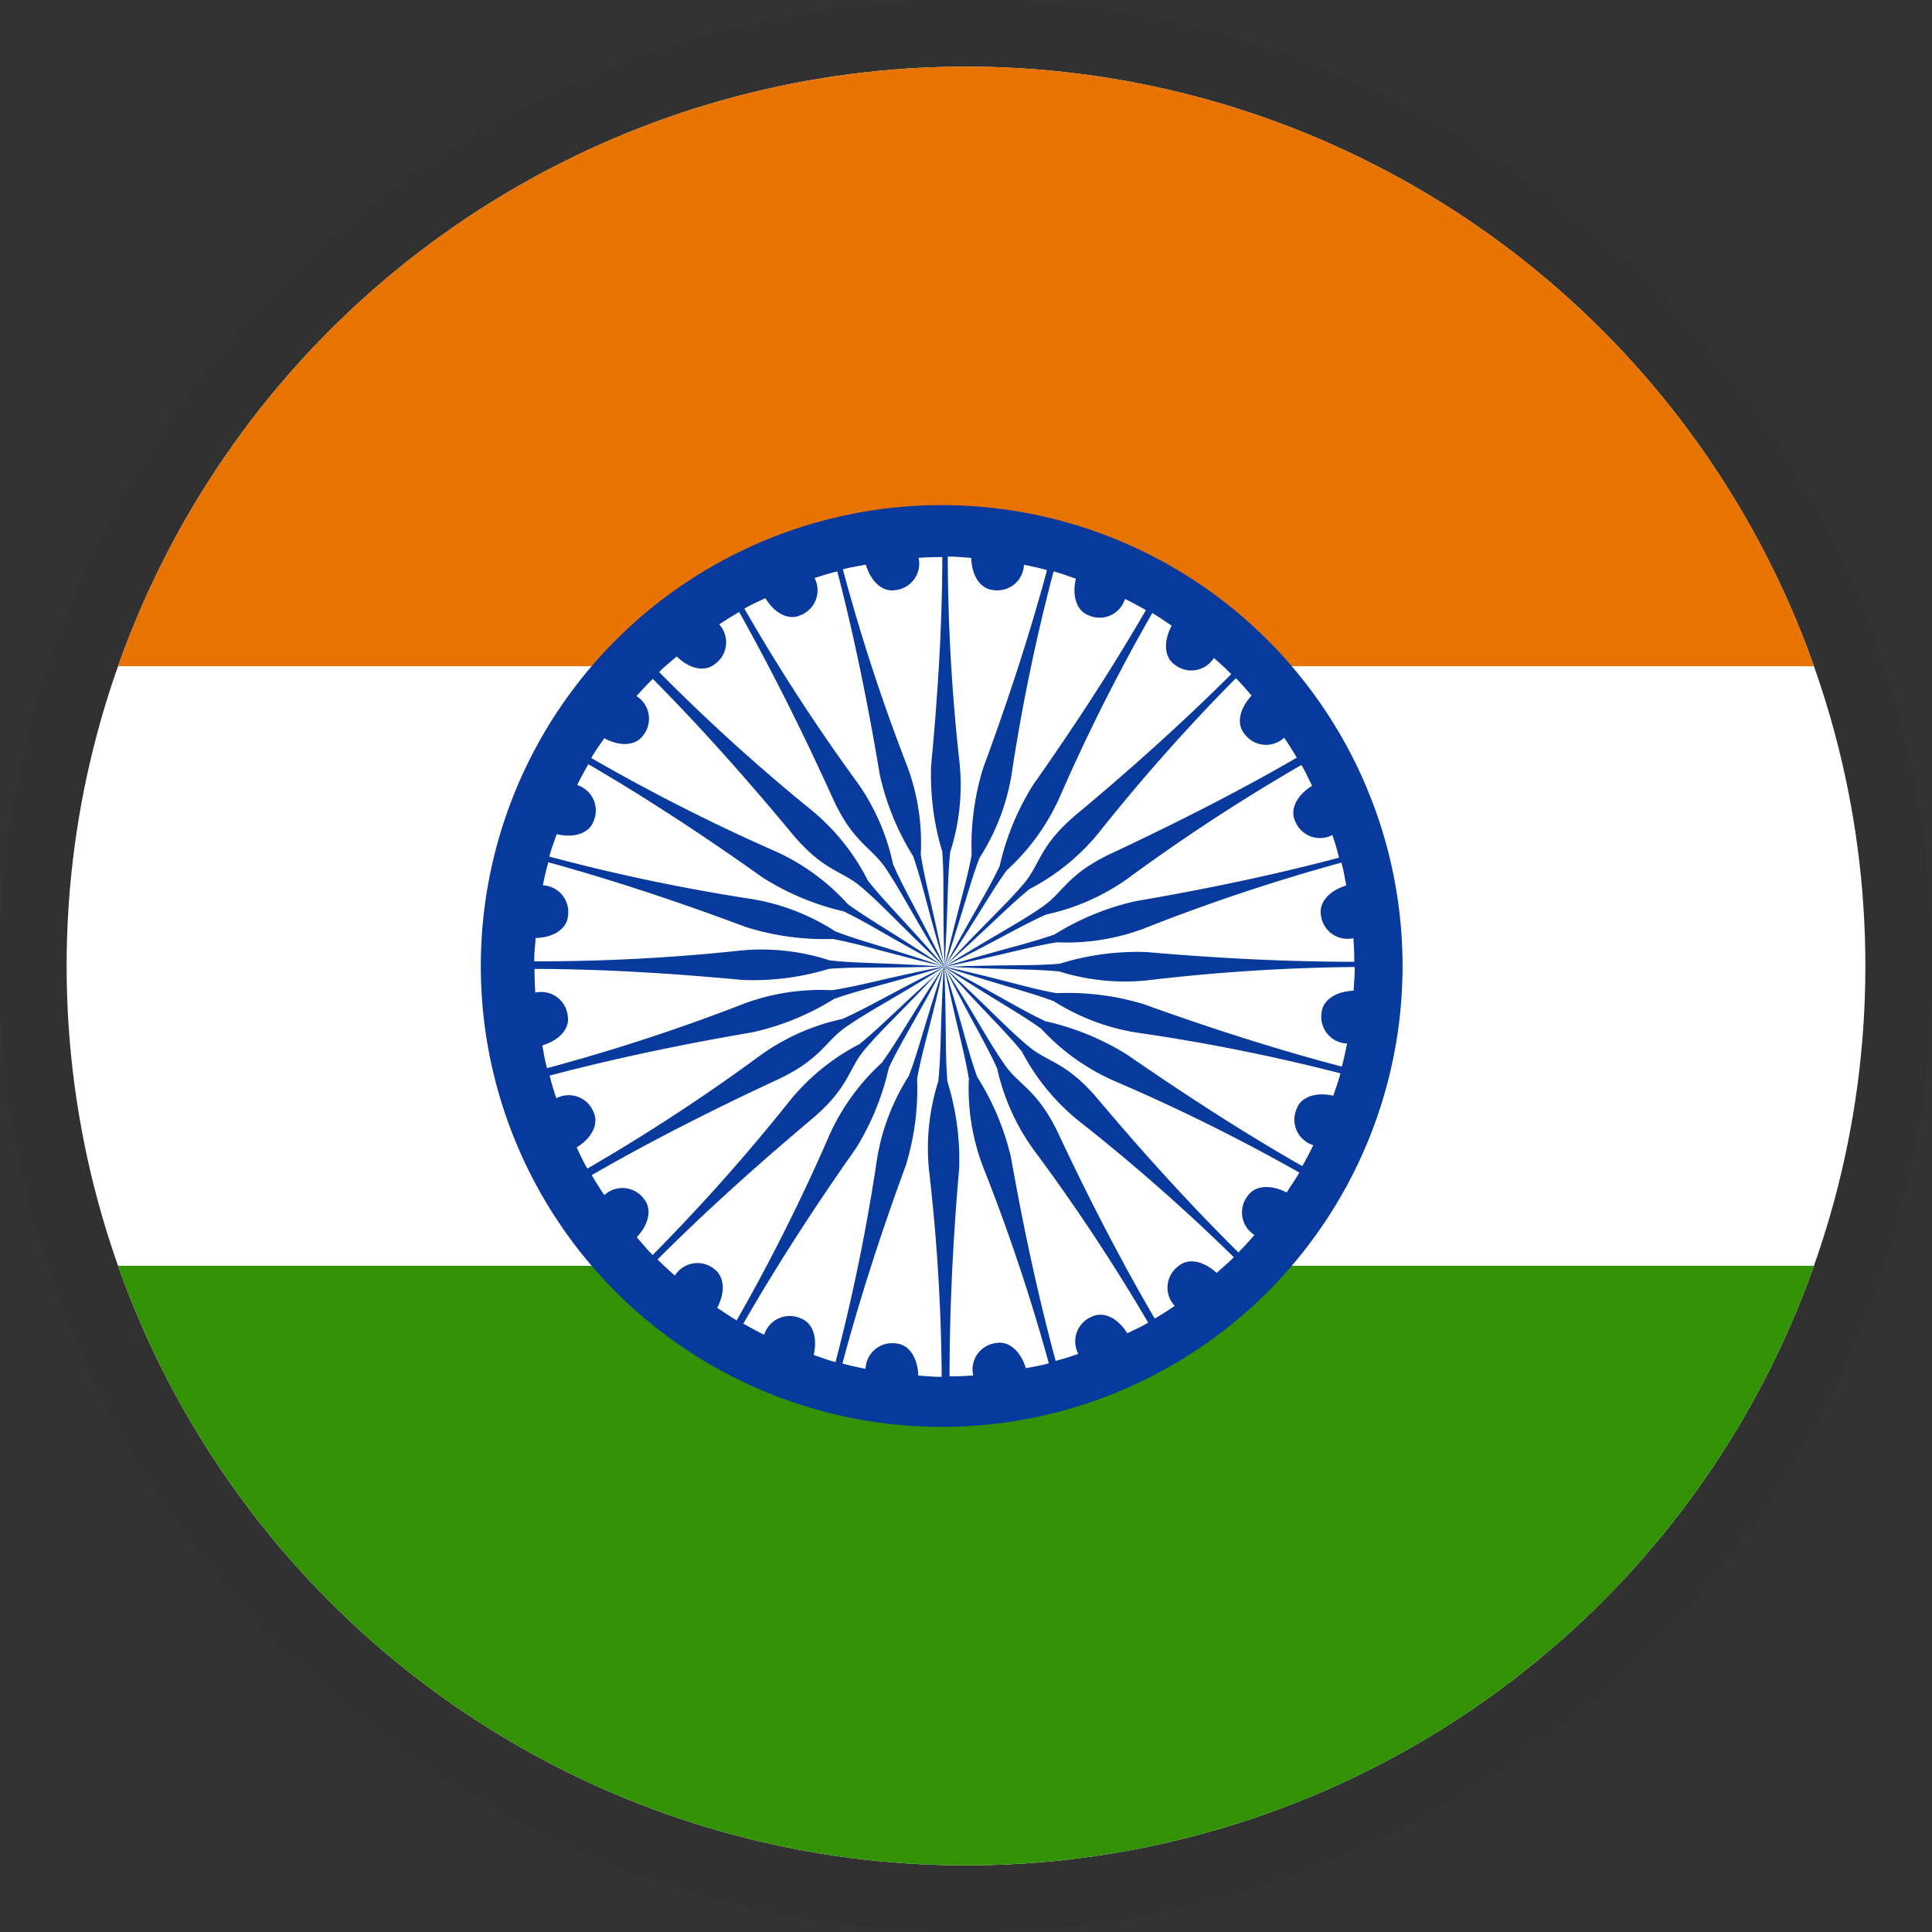 <svg xmlns="http://www.w3.org/2000/svg" xmlns:xlink="http://www.w3.org/1999/xlink" width="29" height="29" viewBox="0 0 29 29">
  <rect x="0" y="0" width="29" height="29" fill="#333333" stroke="none"/>
  <defs>
    <clipPath id="clip-path">
      <ellipse id="Ellipse_25" data-name="Ellipse 25" cx="13.5" cy="13.5" rx="13.5" ry="13.5" fill="#fff" stroke="#707070" stroke-width="1"/>
    </clipPath>
    <clipPath id="clip-path-2">
      <rect id="rect3249" width="36" height="27" fill="rgba(0,0,0,0.67)"/>
    </clipPath>
  </defs>
  <g id="INR" transform="translate(-110 -389)">
    <circle id="Ellipse_37" data-name="Ellipse 37" cx="14.5" cy="14.5" r="14.5" transform="translate(110 389)" opacity="0.05"/>
    <g id="Mask_Group_21" data-name="Mask Group 21" transform="translate(111 390)" clip-path="url(#clip-path)">
      <g id="ind" transform="translate(-4.865)" clip-path="url(#clip-path-2)">
        <rect id="rect171" width="40.5" height="27" transform="translate(-2.25)" fill="#fff"/>
        <rect id="rect256" width="40.5" height="9" transform="translate(-2.25 18)" fill="#329203"/>
        <rect id="rect255" width="40.5" height="9" transform="translate(-2.25)" fill="#e77300"/>
        <circle id="path200" cx="6.918" cy="6.918" r="6.918" transform="translate(11.082 6.582)" fill="#08399c"/>
        <path id="path175" d="M24,11.947c.038.138.046.212.073.344-.271.084-.412.265-.38.446a.4.4,0,0,0,.487.345c.009.135.013.212.013.355-1.025,0-2.106-.057-3.114-.146a3.916,3.916,0,0,0-1.308.175c-.449.037-.8.01-1.729.047.909-.187,1.266-.3,1.686-.369a3.3,3.3,0,0,0,1.315-.209A28.549,28.549,0,0,1,24,11.948Z" fill="#fff" fill-rule="evenodd"/>
        <path id="path205" d="M16.516,7.546c.138-.037.212-.044.345-.071.082.272.262.414.443.383a.4.4,0,0,0,.349-.485c.135-.008.212-.011.356-.011,0,1.025-.07,2.106-.166,3.113a3.917,3.917,0,0,0,.166,1.309c.034.449,0,.8.035,1.73-.181-.91-.293-1.268-.358-1.689a3.3,3.3,0,0,0-.2-1.316,28.554,28.554,0,0,1-.969-2.963Z" fill="#fff" fill-rule="evenodd"/>
        <path id="path206" d="M18.092,7.355c.143,0,.217.011.351.019.01.284.147.467.331.483a.4.4,0,0,0,.461-.38c.132.027.208.043.346.08-.266.99-.606,2.018-.957,2.967a3.916,3.916,0,0,0-.174,1.308c-.082.443-.2.777-.408,1.681.057-.926.041-1.3.086-1.724a3.3,3.3,0,0,0,.142-1.323,28.555,28.555,0,0,1-.179-3.112Z" fill="#fff" fill-rule="evenodd"/>
        <path id="path207" d="M19.68,7.577c.138.037.206.067.334.109-.064.277.022.49.195.552a.4.4,0,0,0,.543-.248c.121.06.19.1.314.167-.513.888-1.107,1.793-1.691,2.62A3.916,3.916,0,0,0,18.87,12c-.194.407-.394.7-.829,1.519.294-.88.376-1.246.528-1.644a3.3,3.3,0,0,0,.479-1.242,28.558,28.558,0,0,1,.631-3.053Z" fill="#fff" fill-rule="evenodd"/>
        <path id="path208" d="M21.157,8.2c.124.071.182.118.295.192-.133.251-.105.479.045.584a.4.4,0,0,0,.589-.1c.1.089.159.141.26.243-.725.725-1.532,1.446-2.31,2.094-.573.479-.552.751-.8,1.047-.292.343-.561.573-1.193,1.253.512-.774.685-1.106.935-1.451a3.3,3.3,0,0,0,.784-1.076,28.551,28.551,0,0,1,1.4-2.786Z" fill="#fff" fill-rule="evenodd"/>
        <path id="path209" d="M22.416,9.18c.1.1.146.161.236.261-.193.208-.225.435-.106.576a.4.4,0,0,0,.595.056c.075.112.117.177.189.3-.887.515-1.852,1-2.77,1.431-.677.316-.727.584-1.045.805-.37.256-.69.41-1.474.9.693-.617.946-.893,1.276-1.163a3.3,3.3,0,0,0,1.034-.838A28.559,28.559,0,0,1,22.416,9.18Z" fill="#fff" fill-rule="evenodd"/>
        <path id="path210" d="M23.4,10.482c.072.124.1.193.159.314-.241.15-.331.361-.254.528a.4.4,0,0,0,.559.21c.043.128.066.2.1.34-.991.264-2.051.482-3.049.652a3.917,3.917,0,0,0-1.22.5c-.425.15-.773.214-1.66.486.831-.413,1.147-.613,1.537-.786a3.3,3.3,0,0,0,1.218-.537A28.562,28.562,0,0,1,23.4,10.482Z" fill="#fff" fill-rule="evenodd"/>
        <path id="path211" d="M12.076,15.037c-.037-.138-.045-.212-.071-.345.272-.082.414-.262.382-.443A.4.4,0,0,0,11.9,13.9c-.008-.135-.011-.212-.011-.356,1.025,0,2.106.07,3.113.165a3.916,3.916,0,0,0,1.309-.167c.449-.034.8-.005,1.73-.036-.91.182-1.268.293-1.689.358a3.3,3.3,0,0,0-1.316.2,28.554,28.554,0,0,1-2.963.97Z" fill="#fff" fill-rule="evenodd"/>
        <path id="path212" d="M24.2,13.52c0,.143-.01.217-.017.351-.284.012-.466.151-.481.334a.4.4,0,0,0,.383.458c-.026.133-.042.208-.078.347-.992-.259-2.022-.593-2.974-.937a3.916,3.916,0,0,0-1.309-.165c-.443-.079-.778-.2-1.684-.4.926.051,1.3.032,1.725.074a3.3,3.3,0,0,0,1.324.133,28.553,28.553,0,0,1,3.111-.2Z" fill="#fff" fill-rule="evenodd"/>
        <path id="path213" d="M23.985,15.112c-.036.139-.065.207-.107.335-.277-.062-.489.025-.551.2a.4.4,0,0,0,.251.542c-.059.121-.094.19-.165.315-.891-.507-1.8-1.1-2.631-1.674a3.916,3.916,0,0,0-1.222-.5c-.408-.191-.7-.39-1.524-.819.882.289,1.248.368,1.647.518a3.3,3.3,0,0,0,1.245.471,28.553,28.553,0,0,1,3.057.611Z" fill="#fff" fill-rule="evenodd"/>
        <path id="path214" d="M23.368,16.6c-.07.125-.117.183-.19.3-.252-.131-.479-.1-.583.049a.4.4,0,0,0,.1.588c-.089.1-.14.16-.241.262-.73-.72-1.455-1.524-2.108-2.3-.483-.57-.754-.548-1.051-.8-.344-.29-.577-.558-1.26-1.185.777.507,1.11.678,1.457.926a3.3,3.3,0,0,0,1.08.777A28.552,28.552,0,0,1,23.368,16.6Z" fill="#fff" fill-rule="evenodd"/>
        <path id="path215" d="M22.387,17.87c-.1.1-.16.146-.26.237-.209-.192-.436-.223-.576-.1a.4.4,0,0,0-.053.595c-.112.075-.177.118-.3.19-.518-.885-1.011-1.848-1.441-2.765-.319-.675-.586-.724-.809-1.042-.258-.369-.412-.688-.91-1.471.619.691.9.943,1.167,1.272a3.3,3.3,0,0,0,.842,1.031,28.562,28.562,0,0,1,2.342,2.058Z" fill="#fff" fill-rule="evenodd"/>
        <path id="path216" d="M21.1,18.853c-.124.073-.193.1-.313.16-.152-.24-.363-.329-.529-.251a.4.4,0,0,0-.207.56c-.128.044-.2.068-.34.105-.269-.989-.493-2.048-.669-3.045a3.917,3.917,0,0,0-.509-1.217c-.152-.424-.218-.772-.495-1.658.417.829.62,1.144.795,1.532a3.3,3.3,0,0,0,.544,1.215,28.549,28.549,0,0,1,1.723,2.6Z" fill="#fff" fill-rule="evenodd"/>
        <path id="path217" d="M19.608,19.464c-.138.038-.212.046-.344.074-.084-.271-.265-.412-.446-.379a.4.4,0,0,0-.345.487c-.135.009-.212.013-.355.013,0-1.025.055-2.106.144-3.115a3.917,3.917,0,0,0-.176-1.308c-.037-.449-.011-.8-.048-1.729.188.909.3,1.266.37,1.686a3.3,3.3,0,0,0,.21,1.314,28.556,28.556,0,0,1,.99,2.956Z" fill="#fff" fill-rule="evenodd"/>
        <path id="path218" d="M18,19.667c-.143,0-.217-.011-.351-.019-.011-.284-.148-.467-.332-.482a.4.4,0,0,0-.46.381c-.132-.027-.208-.043-.347-.08.264-.991.6-2.019.95-2.969a3.916,3.916,0,0,0,.171-1.308c.081-.443.2-.777.4-1.682-.055.926-.038,1.3-.082,1.724a3.3,3.3,0,0,0-.14,1.324A28.554,28.554,0,0,1,18,19.667Z" fill="#fff" fill-rule="evenodd"/>
        <path id="path219" d="M16.414,19.448c-.139-.036-.206-.066-.335-.109.063-.277-.023-.49-.2-.552a.4.4,0,0,0-.543.249c-.121-.06-.19-.1-.314-.167.511-.889,1.1-1.795,1.685-2.623a3.916,3.916,0,0,0,.5-1.22c.193-.407.393-.7.825-1.521-.293.88-.373,1.246-.525,1.645a3.3,3.3,0,0,0-.477,1.243,28.56,28.56,0,0,1-.624,3.054Z" fill="#fff" fill-rule="evenodd"/>
        <path id="path220" d="M14.93,18.823c-.124-.071-.182-.118-.3-.192.133-.251.1-.479-.046-.584a.4.4,0,0,0-.589.1c-.1-.089-.159-.141-.26-.242.724-.726,1.531-1.448,2.307-2.1.572-.48.551-.751.8-1.048.292-.343.561-.574,1.191-1.255-.511.775-.683,1.107-.933,1.452a3.3,3.3,0,0,0-.782,1.077,28.556,28.556,0,0,1-1.395,2.788Z" fill="#fff" fill-rule="evenodd"/>
        <path id="path221" d="M13.658,17.834c-.1-.1-.145-.161-.235-.262.193-.208.226-.435.107-.576a.4.4,0,0,0-.594-.057c-.075-.112-.117-.178-.189-.3.888-.513,1.854-1,2.773-1.426.677-.315.728-.582,1.047-.8.371-.256.691-.409,1.476-.9-.694.615-.947.892-1.278,1.16a3.3,3.3,0,0,0-1.035.837,28.562,28.562,0,0,1-2.071,2.33Z" fill="#fff" fill-rule="evenodd"/>
        <path id="path222" d="M12.679,16.537c-.072-.124-.1-.193-.158-.314.241-.15.332-.361.254-.528a.4.4,0,0,0-.559-.21c-.043-.128-.066-.2-.1-.34.991-.263,2.051-.481,3.049-.651a3.916,3.916,0,0,0,1.22-.5c.425-.15.773-.214,1.661-.485-.831.412-1.148.613-1.537.786a3.3,3.3,0,0,0-1.218.537,28.545,28.545,0,0,1-2.608,1.708Z" fill="#fff" fill-rule="evenodd"/>
        <path id="path223" d="M15.038,8.136c.124-.071.194-.1.315-.157.149.242.359.333.526.256a.4.4,0,0,0,.213-.558c.128-.042.2-.065.341-.1.259.992.472,2.053.638,3.052a3.916,3.916,0,0,0,.5,1.222c.148.425.21.774.478,1.663-.409-.833-.608-1.15-.779-1.541a3.3,3.3,0,0,0-.531-1.22,28.561,28.561,0,0,1-1.7-2.616Z" fill="#fff" fill-rule="evenodd"/>
        <path id="path224" d="M11.884,13.431c0-.143.012-.216.021-.351.284-.009.468-.145.485-.328a.4.4,0,0,0-.377-.463c.027-.132.044-.208.082-.346.989.271,2.015.616,2.963.971a3.916,3.916,0,0,0,1.307.18c.442.084.776.2,1.679.416-.926-.062-1.3-.047-1.724-.094A3.3,3.3,0,0,0,15,13.266a28.554,28.554,0,0,1-3.113.164Z" fill="#fff" fill-rule="evenodd"/>
        <path id="path225" d="M12.111,11.855c.037-.138.067-.206.11-.334.277.064.49-.02.553-.193a.4.4,0,0,0-.246-.544c.06-.121.1-.19.168-.313.886.515,1.79,1.112,2.615,1.7a3.916,3.916,0,0,0,1.217.509c.406.195.7.4,1.517.833-.879-.3-1.245-.379-1.642-.533a3.3,3.3,0,0,0-1.24-.483,28.549,28.549,0,0,1-3.051-.639Z" fill="#fff" fill-rule="evenodd"/>
        <path id="path226" d="M12.742,10.375c.072-.124.118-.182.193-.294.25.134.478.107.584-.043a.4.4,0,0,0-.1-.589c.09-.1.142-.158.244-.259.723.727,1.44,1.538,2.086,2.317.477.574.749.555,1.044.807.342.293.571.564,1.249,1.2-.772-.515-1.1-.689-1.448-.94a3.3,3.3,0,0,0-1.073-.788,28.556,28.556,0,0,1-2.781-1.408Z" fill="#fff" fill-rule="evenodd"/>
        <path id="path227" d="M13.759,9.087c.1-.1.162-.144.264-.233.206.2.433.23.575.112a.4.4,0,0,0,.062-.594c.113-.074.179-.115.3-.186.5.892.983,1.863,1.4,2.786.309.68.575.733.794,1.054.252.373.4.694.888,1.484-.609-.7-.883-.956-1.148-1.289a3.3,3.3,0,0,0-.827-1.043,28.55,28.55,0,0,1-2.311-2.093Z" fill="#fff" fill-rule="evenodd"/>
      </g>
    </g>
  </g>
</svg>
